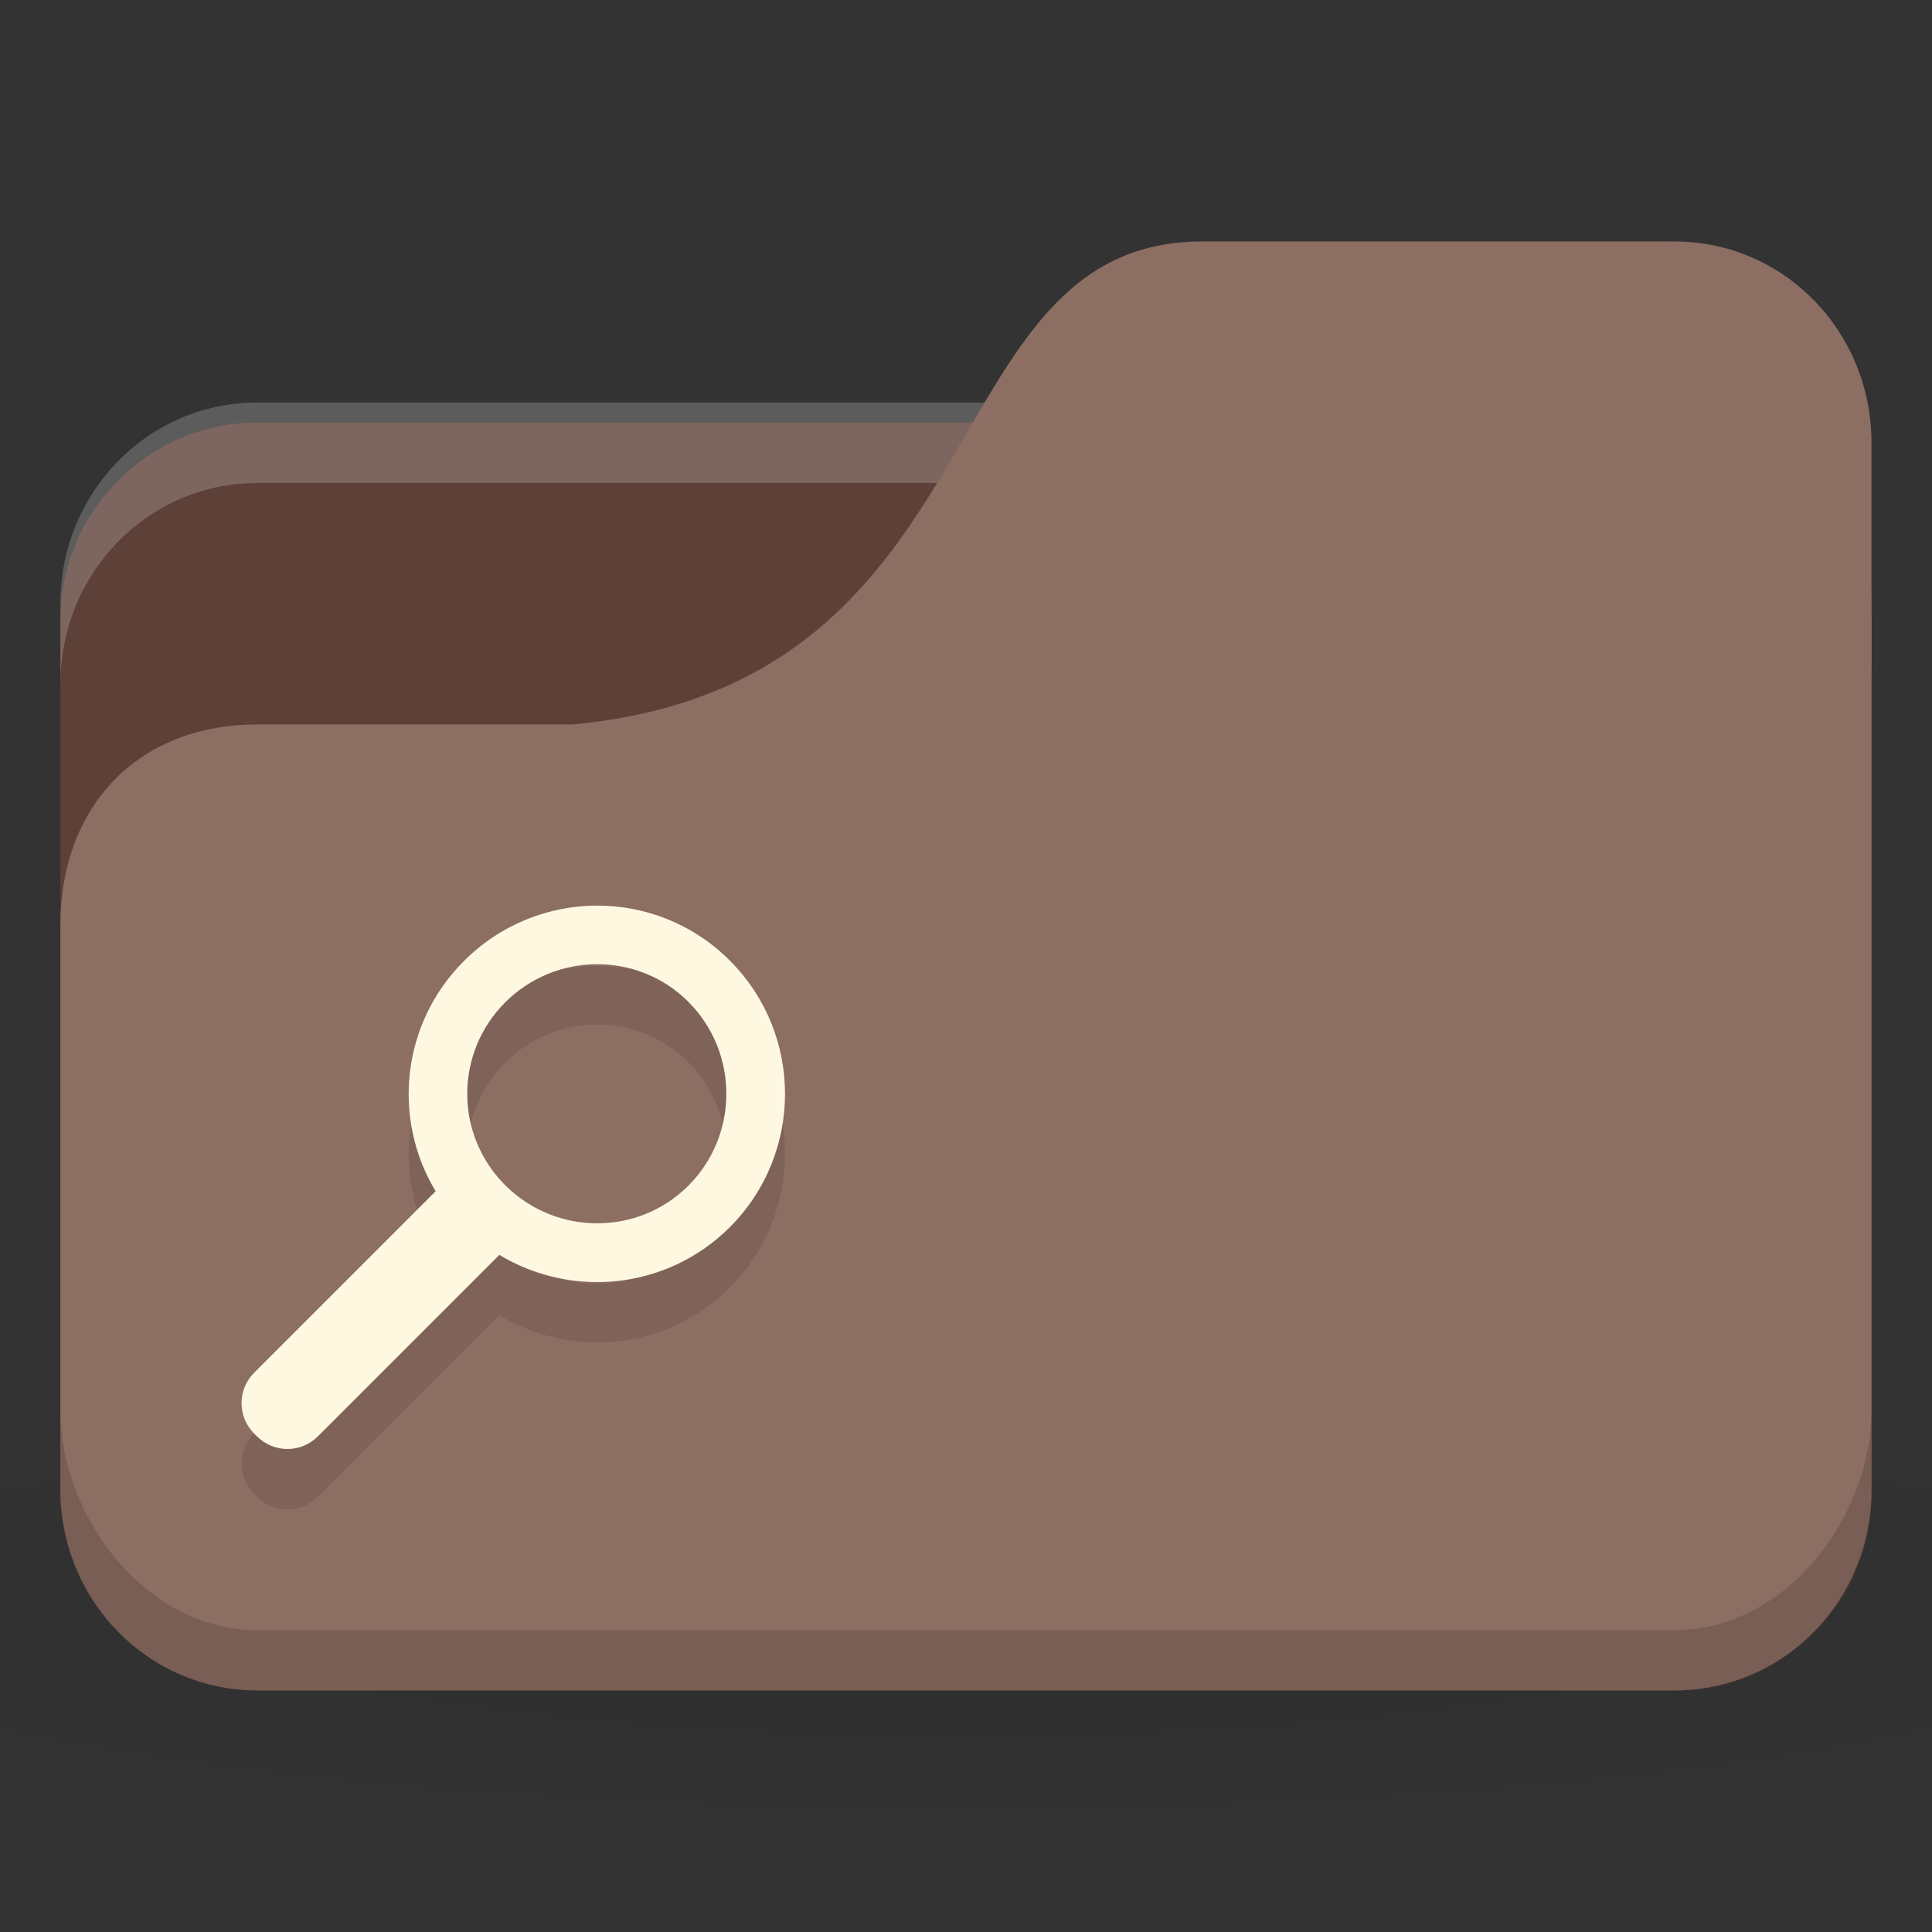 <svg xmlns="http://www.w3.org/2000/svg" viewBox="0 0 128 128">
 <rect x="0" y="0" width="128" height="128" fill="#333333" stroke="none"/>
 <defs>
  <radialGradient r="24" cy="40.5" cx="24" gradientTransform="matrix(3.333,0,0,0.556,-16,1008.529)" gradientUnits="userSpaceOnUse" id="radialGradient3098">
   <stop style="stop-color:#000;stop-opacity:1"/>
   <stop offset="1" style="stop-color:#000;stop-opacity:0.196"/>
  </radialGradient>
 </defs>
 <g transform="translate(0,-924.362)">
  <path d="m 64 1017.7 c -26.2 0 -49.41 2.088 -64 5.334 l 0 16 c 14.592 3.245 37.796 5.333 64 5.333 26.2 0 49.41 -2.088 64 -5.333 l 0 -16 c -14.592 -3.245 -37.796 -5.334 -64 -5.334 z" style="fill:url(#radialGradient3098);opacity:0.1;fill-opacity:1;stroke:none"/>
  <rect width="120" height="84" x="4" y="952.36" rx="13.04" ry="13.12" style="fill:#5d4037;fill-opacity:1;stroke:none"/>
  <path d="m 17.04 951.03 c -7.226 0 -13.04 5.946 -13.04 13.333 l 0 5.333 c 0 -7.386 5.817 -13.333 13.04 -13.333 l 93.91 0 c 7.226 0 13.04 5.947 13.04 13.333 l 0 -5.333 c 0 -7.387 -5.817 -13.333 -13.04 -13.333 l -93.91 0 z" style="fill:#fff;opacity:0.2;fill-opacity:1;stroke:none"/>
  <path d="m 17.04 972.36 20.87 0 c 28.696 -2.667 23.478 -32 41.739 -32 l 31.3 0 c 7.226 0 13.04 5.947 13.04 13.333 l 0 69.33 c 0 7.386 -5.817 13.333 -13.04 13.333 l -93.91 0 c -7.226 0 -13.04 -5.947 -13.04 -13.333 l 0 -37.33 c 0 -8 5.217 -13.333 13.04 -13.333 z" style="fill:#8d6e63;fill-opacity:1;stroke:none"/>
  <path d="m 4 1017.7 0 5.334 c 0 7.386 5.817 13.333 13.04 13.333 l 93.91 0 c 7.226 0 13.04 -5.947 13.04 -13.333 l 0 -5.334 c 0 7.387 -5.817 14.667 -13.04 14.667 l -93.91 0 c -7.226 0 -13.04 -7.28 -13.04 -14.667 z" style="fill:#000;opacity:0.15;fill-opacity:1;stroke:none"/>
  <path d="m 48.35 992 c -4.872 -4.874 -12.748 -4.843 -17.62 0.04 -4.142 4.143 -4.763 10.451 -1.867 15.245 l -12.02 12.02 c -1.121 1.121 -1.121 2.915 0 4.04 l 0.181 0.176 c 1.121 1.122 2.915 1.122 4.04 0 l 12.02 -12.02 c 4.799 2.903 11.128 2.306 15.271 -1.838 4.872 -4.872 4.872 -12.782 0 -17.656 z m -2.741 2.741 c 3.351 3.352 3.351 8.821 0 12.172 -3.319 3.321 -8.69 3.319 -12.05 0.06 l -0.09 -0.088 c -0.03 -0.04 -0.061 -0.06 -0.09 -0.092 -3.262 -3.358 -3.23 -8.7 0.09 -12.02 3.351 -3.352 8.788 -3.382 12.138 -0.04 z" style="fill:#000;fill-opacity:0.098;color:#000"/>
  <path d="m 48.35 988 c -4.872 -4.874 -12.748 -4.843 -17.62 0.04 -4.142 4.143 -4.763 10.451 -1.867 15.245 l -12.02 12.02 c -1.121 1.121 -1.121 2.915 0 4.04 l 0.181 0.176 c 1.121 1.122 2.915 1.122 4.04 0 l 12.02 -12.02 c 4.799 2.903 11.128 2.306 15.271 -1.838 4.872 -4.872 4.872 -12.782 0 -17.656 z m -2.741 2.741 c 3.351 3.352 3.351 8.821 0 12.172 -3.319 3.321 -8.69 3.319 -12.05 0.06 l -0.09 -0.088 c -0.03 -0.04 -0.061 -0.06 -0.09 -0.092 -3.262 -3.358 -3.23 -8.7 0.09 -12.02 3.351 -3.352 8.788 -3.382 12.138 -0.04 z" style="fill:#fff8e1;fill-opacity:1;color:#000"/>
 </g>
</svg>
